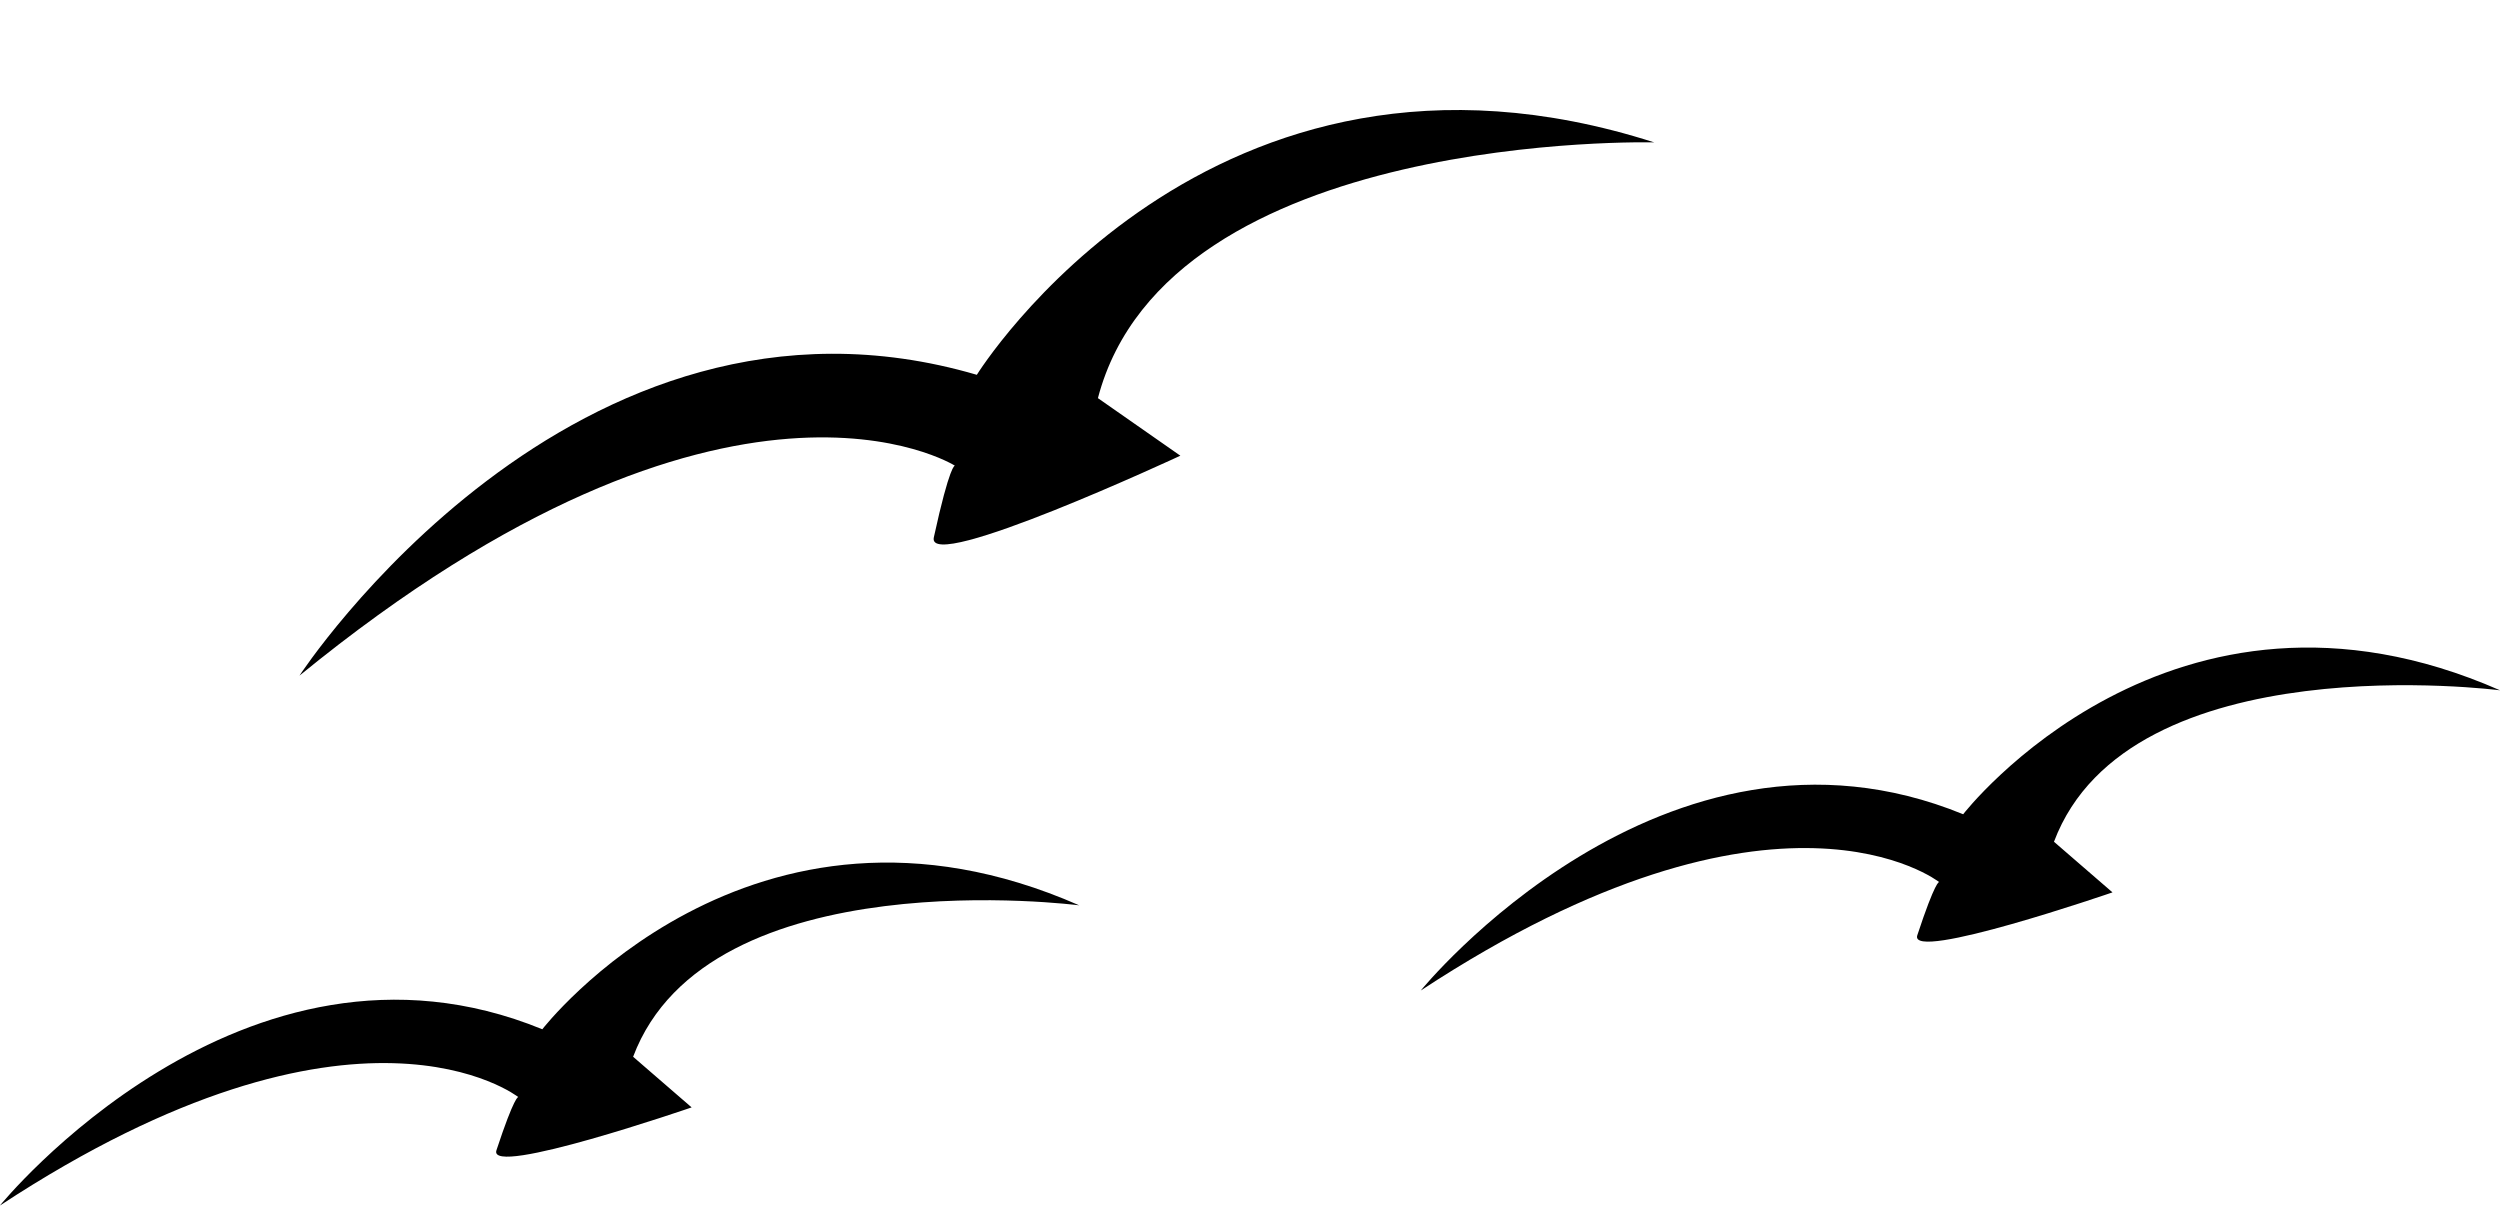 <?xml version="1.0" encoding="UTF-8" standalone="no"?><svg xmlns="http://www.w3.org/2000/svg" xmlns:xlink="http://www.w3.org/1999/xlink" contentScriptType="text/ecmascript" fill="#000000" width="446.2" zoomAndPan="magnify" contentStyleType="text/css" viewBox="26.9 132.6 446.2 215.2" height="215.2" preserveAspectRatio="xMidYMid meet" version="1"><g id="change1_1"><path fill="inherit" d="M80.35,253.186c0,0,48.821-74.805,120.895-53.69 c0,0,41.471-66.945,120.892-41.484c0,0-86.735-2.225-99.282,45.647l14.714,10.274 c0,0-45.433,21.148-44.001,14.582c2.867-13.14,3.761-12.802,3.761-12.802 S157.221,190.388,80.35,253.186z"/><path fill="inherit" d="M280.479,309.389c0,0,43.325-53.364,96.806-31.461c0,0,37.073-47.933,95.831-22.12 c0,0-66.206-8.612-79.623,27.028l10.443,9.036c0,0-36.458,12.566-34.838,7.656 c3.241-9.828,3.899-9.498,3.899-9.498S344.316,267.45,280.479,309.389z"/><path fill="inherit" d="M26.885,347.765c0,0,43.325-53.364,96.806-31.461c0,0,37.073-47.933,95.831-22.12 c0,0-66.206-8.612-79.623,27.028l10.443,9.036c0,0-36.458,12.566-34.838,7.656 c3.241-9.828,3.899-9.499,3.899-9.499S90.722,305.825,26.885,347.765z"/></g></svg>